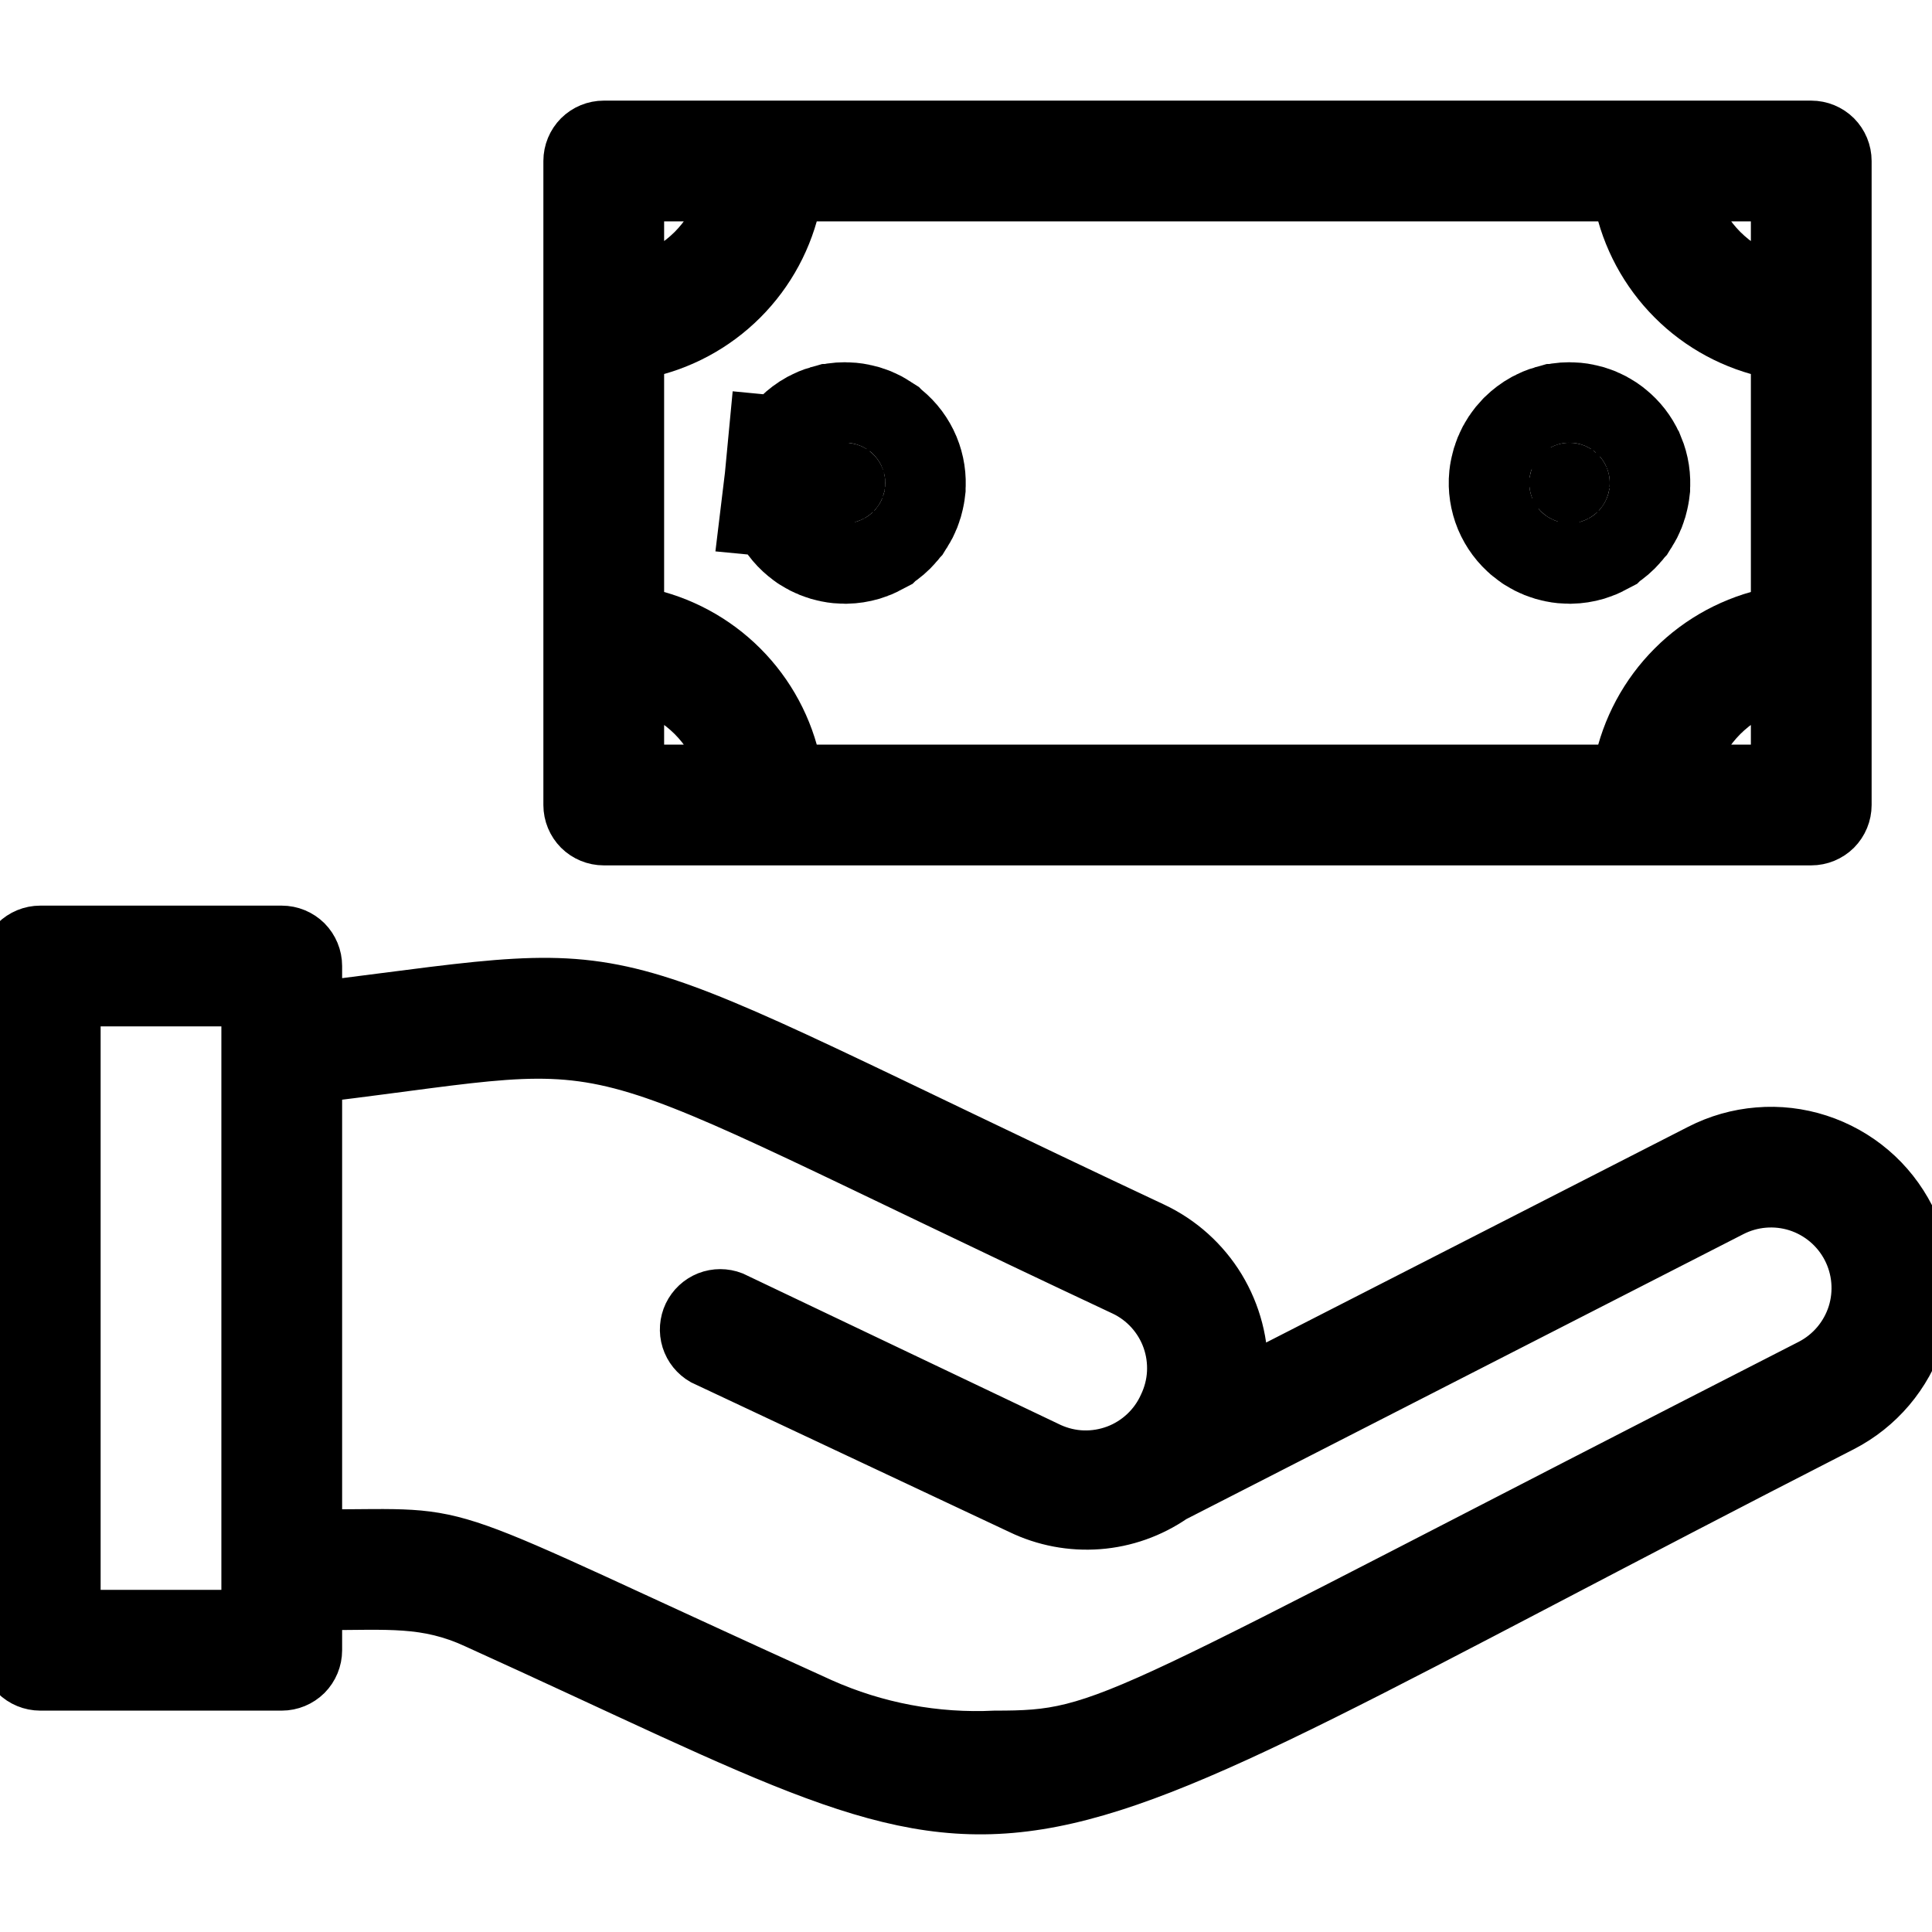<svg width="24" height="24" viewBox="0 0 24 24" fill="none" xmlns="http://www.w3.org/2000/svg">
<g clip-path="url(#clip0_1482_3969)">
<path d="M23.78 15.09C23.66 14.856 23.496 14.647 23.296 14.477C23.095 14.306 22.863 14.177 22.613 14.096C22.363 14.015 22.099 13.984 21.837 14.006C21.574 14.027 21.319 14.1 21.085 14.22L15.5 17.075C15.515 16.683 15.414 16.296 15.211 15.96C15.007 15.625 14.71 15.357 14.355 15.19C7.085 11.775 8.265 11.9 4 12.435V12C4 11.867 3.947 11.74 3.854 11.646C3.76 11.553 3.633 11.5 3.5 11.5H0.5C0.367 11.5 0.24 11.553 0.146 11.646C0.053 11.74 0 11.867 0 12L0 20.5C0 20.633 0.053 20.76 0.146 20.854C0.24 20.947 0.367 21 0.5 21H3.5C3.633 21 3.76 20.947 3.854 20.854C3.947 20.76 4 20.633 4 20.5V20C4.825 20 5.28 19.945 5.885 20.225C13.385 23.625 11.445 23.645 22.915 17.78C23.386 17.538 23.742 17.118 23.904 16.614C24.066 16.11 24.021 15.562 23.78 15.09ZM3 20H1V12.5H3V20ZM22.46 16.89C13.71 21.36 13.78 21.5 12.36 21.5C11.628 21.536 10.899 21.399 10.23 21.1C5.17 18.805 6 19 4 19V13.44C8.105 12.94 6.705 12.7 13.925 16.09C14.045 16.146 14.152 16.226 14.241 16.324C14.329 16.422 14.398 16.536 14.442 16.661C14.486 16.785 14.505 16.918 14.498 17.05C14.491 17.182 14.457 17.311 14.4 17.43C14.346 17.55 14.269 17.658 14.173 17.748C14.077 17.838 13.964 17.909 13.841 17.955C13.718 18.001 13.587 18.023 13.456 18.019C13.324 18.015 13.195 17.984 13.075 17.93L9.13 16.05C9.012 16.004 8.882 16.004 8.764 16.05C8.646 16.097 8.551 16.186 8.496 16.3C8.442 16.414 8.432 16.544 8.47 16.665C8.508 16.786 8.59 16.887 8.7 16.95L12.645 18.805C12.957 18.956 13.303 19.021 13.648 18.995C13.993 18.969 14.325 18.851 14.61 18.655L21.54 15.11C21.776 14.988 22.051 14.965 22.304 15.045C22.557 15.126 22.768 15.304 22.89 15.54C23.012 15.776 23.035 16.051 22.955 16.304C22.874 16.557 22.696 16.768 22.46 16.89ZM7.5 10.5H22.5C22.633 10.5 22.76 10.447 22.854 10.354C22.947 10.26 23 10.133 23 10V2C23 1.867 22.947 1.74 22.854 1.646C22.76 1.553 22.633 1.5 22.5 1.5H7.5C7.367 1.5 7.24 1.553 7.146 1.646C7.053 1.74 7 1.867 7 2V10C7 10.133 7.053 10.26 7.146 10.354C7.24 10.447 7.367 10.5 7.5 10.5ZM9.95 2.5H20.05C20.148 2.98 20.385 3.421 20.732 3.768C21.078 4.115 21.52 4.352 22 4.45V7.55C21.52 7.648 21.078 7.885 20.732 8.232C20.385 8.579 20.148 9.02 20.05 9.5H9.95C9.852 9.02 9.615 8.579 9.268 8.232C8.921 7.885 8.48 7.648 8 7.55V4.45C8.48 4.352 8.921 4.115 9.268 3.768C9.615 3.421 9.852 2.98 9.95 2.5ZM8 8.59C8.21 8.665 8.4 8.785 8.558 8.942C8.715 9.1 8.835 9.29 8.91 9.5H8V8.59ZM21.09 9.5C21.165 9.29 21.285 9.1 21.442 8.942C21.6 8.785 21.79 8.665 22 8.59V9.5H21.09ZM22 3.41C21.79 3.335 21.6 3.215 21.442 3.058C21.285 2.9 21.165 2.71 21.09 2.5H22V3.41ZM8.91 2.5C8.835 2.71 8.715 2.9 8.558 3.058C8.4 3.215 8.21 3.335 8 3.41V2.5H8.91Z" fill="black" stroke="black" stroke-width="0.5"/>
<path d="M10.138 5.652C10.14 5.65 10.143 5.647 10.145 5.645C10.179 5.612 10.217 5.583 10.259 5.56C10.289 5.544 10.319 5.531 10.351 5.522C10.352 5.522 10.352 5.521 10.353 5.521C10.399 5.507 10.446 5.5 10.494 5.5C10.528 5.5 10.562 5.503 10.595 5.51C10.595 5.51 10.595 5.51 10.595 5.51C10.659 5.522 10.719 5.547 10.774 5.583C10.775 5.584 10.776 5.585 10.777 5.586C10.79 5.594 10.802 5.604 10.814 5.614C10.878 5.666 10.927 5.732 10.959 5.808C10.99 5.883 11.002 5.963 10.995 6.043C10.995 6.045 10.995 6.046 10.995 6.048C10.993 6.065 10.991 6.082 10.987 6.098C10.975 6.159 10.952 6.217 10.919 6.269C10.917 6.271 10.915 6.274 10.914 6.276C10.895 6.305 10.873 6.331 10.849 6.355C10.816 6.388 10.779 6.415 10.739 6.437C10.738 6.438 10.736 6.439 10.735 6.44C10.705 6.456 10.674 6.469 10.641 6.479C10.597 6.492 10.551 6.499 10.505 6.5C10.504 6.5 10.502 6.5 10.5 6.5C10.466 6.5 10.432 6.497 10.399 6.49C10.338 6.478 10.281 6.455 10.229 6.422C10.226 6.42 10.224 6.419 10.221 6.417C10.207 6.407 10.193 6.397 10.18 6.386C10.116 6.334 10.067 6.267 10.035 6.192C10.027 6.173 10.021 6.153 10.015 6.134C9.999 6.075 9.993 6.013 9.999 5.952L10.497 6L9.999 5.952C10.001 5.935 10.004 5.918 10.007 5.902C10.012 5.876 10.019 5.851 10.028 5.826C10.042 5.79 10.059 5.756 10.08 5.724C10.097 5.698 10.117 5.674 10.138 5.652ZM19.259 5.56C19.289 5.544 19.319 5.531 19.351 5.522C19.352 5.522 19.352 5.521 19.353 5.521C19.399 5.507 19.446 5.5 19.494 5.5C19.528 5.5 19.562 5.503 19.595 5.51C19.595 5.51 19.595 5.51 19.595 5.51C19.659 5.522 19.719 5.547 19.773 5.583C19.788 5.593 19.801 5.603 19.814 5.614C19.873 5.662 19.92 5.722 19.951 5.791C19.954 5.797 19.956 5.803 19.959 5.808C19.99 5.883 20.002 5.963 19.995 6.043C19.995 6.045 19.995 6.046 19.995 6.048C19.993 6.065 19.991 6.082 19.987 6.098C19.975 6.159 19.952 6.217 19.919 6.269C19.917 6.271 19.915 6.274 19.914 6.276C19.914 6.276 19.914 6.276 19.914 6.276C19.895 6.305 19.873 6.331 19.849 6.355C19.816 6.388 19.779 6.415 19.739 6.437C19.738 6.438 19.736 6.439 19.735 6.44C19.705 6.456 19.674 6.469 19.641 6.479C19.597 6.492 19.551 6.499 19.505 6.5C19.503 6.5 19.502 6.5 19.5 6.5C19.466 6.5 19.432 6.497 19.399 6.49C19.338 6.478 19.281 6.455 19.229 6.422C19.226 6.42 19.224 6.419 19.221 6.417C19.208 6.408 19.195 6.399 19.183 6.389C19.182 6.388 19.181 6.387 19.18 6.386C19.116 6.334 19.067 6.267 19.035 6.192C19.004 6.116 18.991 6.034 18.999 5.952C19.001 5.935 19.003 5.918 19.007 5.902C19.02 5.838 19.044 5.778 19.08 5.724C19.097 5.698 19.117 5.674 19.138 5.652C19.14 5.65 19.143 5.647 19.145 5.645C19.145 5.645 19.145 5.645 19.145 5.645C19.179 5.612 19.217 5.583 19.259 5.56Z" fill="black" stroke="black" stroke-width="2"/>
</g>
<defs>
<clipPath id="clip0_1482_3969">
<rect width="24" height="24" fill="white"/>
</clipPath>
</defs>
</svg>
